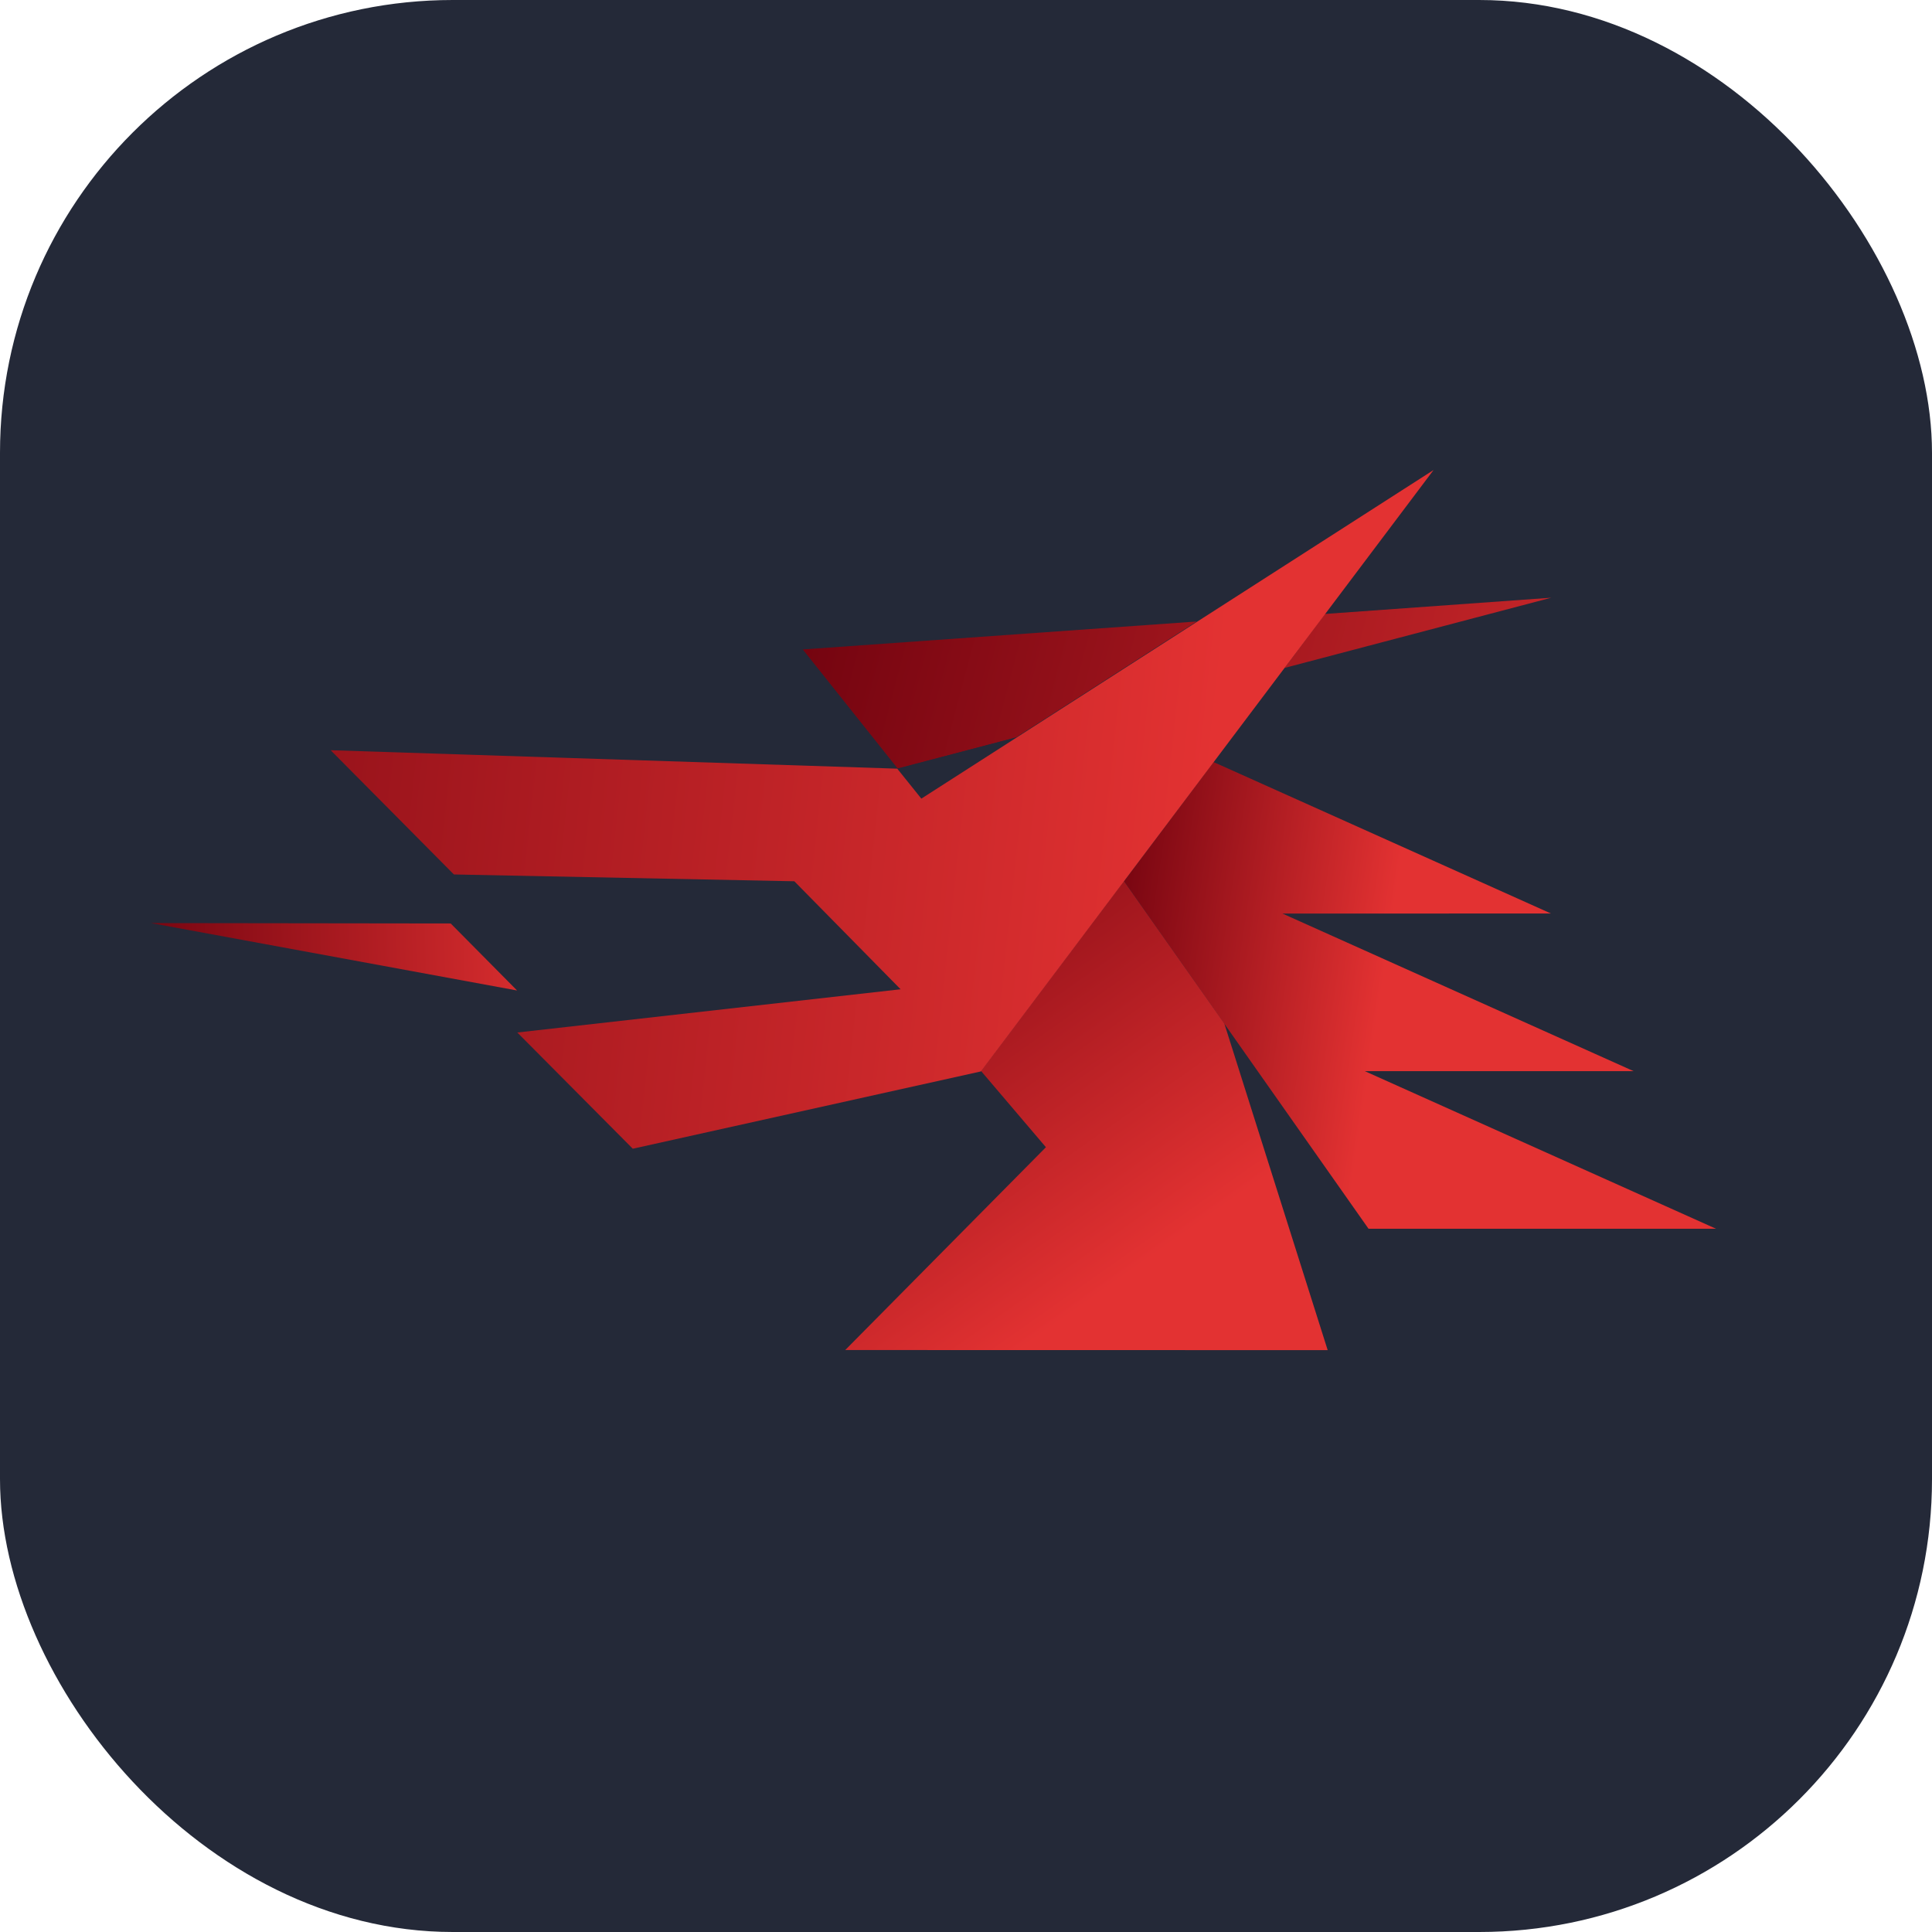<svg width="256" height="256" viewBox="0 0 256 256" fill="none" xmlns="http://www.w3.org/2000/svg" id="wails">
<style>
#wails {
    rect, path[fill="#242938"] {fill: #242938}

    @media (prefers-color-scheme: light) {
        rect, path[fill="#242938"] {fill: #F4F2ED}
    }
}
</style>
<rect width="256" height="256" fill="#242938" rx="60"/>
<path d="M20 122.314L68.515 131.245L59.72 122.365L20 122.314Z" fill="url(#paint0_linear_827_436)"/>
<path d="M148.948 116.767L181.335 162.813L227.373 162.813L180.847 141.933L216.461 141.932L169.935 121.052L205.509 121.044L160.804 100.977L148.948 116.767Z" fill="url(#paint1_linear_827_436)"/>
<path d="M129.99 141.91L138.59 152.013L111.996 178.887L175.924 178.9L162.231 135.625L148.92 116.743L129.99 141.91Z" fill="url(#paint2_linear_827_436)"/>
<path d="M106.374 86.056L118.95 101.841L134.605 97.723L158.559 82.352L106.374 86.056Z" fill="url(#paint3_linear_827_436)"/>
<path d="M175.549 81.353L170.21 88.505L205.547 79.201L175.549 81.353Z" fill="url(#paint4_linear_827_436)"/>
<path fill-rule="evenodd" clip-rule="evenodd" d="M118.886 101.85L134.778 97.676L122.108 105.867L118.886 101.85Z" fill="#242938"/>
<path d="M122.083 105.823L118.891 101.852L43.813 99.407L60.143 115.87L105.251 116.772L119.335 131.084L68.546 136.813L83.847 152.211L129.977 141.969L150.269 114.993L189.957 62.278L122.083 105.823Z" fill="url(#paint5_linear_827_436)"/>
<defs>
<linearGradient id="paint0_linear_827_436" x1="76.034" y1="125.908" x2="12.735" y2="127.644" gradientUnits="userSpaceOnUse">
<stop stop-color="#E33232"/>
<stop offset="1" stop-color="#6B000D"/>
</linearGradient>
<linearGradient id="paint1_linear_827_436" x1="182.717" y1="133.653" x2="142.274" y2="127.548" gradientUnits="userSpaceOnUse">
<stop stop-color="#E33232"/>
<stop offset="1" stop-color="#6B000D"/>
</linearGradient>
<linearGradient id="paint2_linear_827_436" x1="146.661" y1="170.801" x2="103.164" y2="109.094" gradientUnits="userSpaceOnUse">
<stop stop-color="#E33232"/>
<stop offset="1" stop-color="#6B000D"/>
</linearGradient>
<linearGradient id="paint3_linear_827_436" x1="236.069" y1="117.785" x2="95.668" y2="80.774" gradientUnits="userSpaceOnUse">
<stop stop-color="#E33232"/>
<stop offset="1" stop-color="#6B000D"/>
</linearGradient>
<linearGradient id="paint4_linear_827_436" x1="241.301" y1="97.935" x2="100.9" y2="60.924" gradientUnits="userSpaceOnUse">
<stop stop-color="#E33232"/>
<stop offset="1" stop-color="#6B000D"/>
</linearGradient>
<linearGradient id="paint5_linear_827_436" x1="159.806" y1="109.736" x2="-28.706" y2="89.229" gradientUnits="userSpaceOnUse">
<stop stop-color="#E33232"/>
<stop offset="1" stop-color="#6B000D"/>
</linearGradient>
</defs>
</svg>
